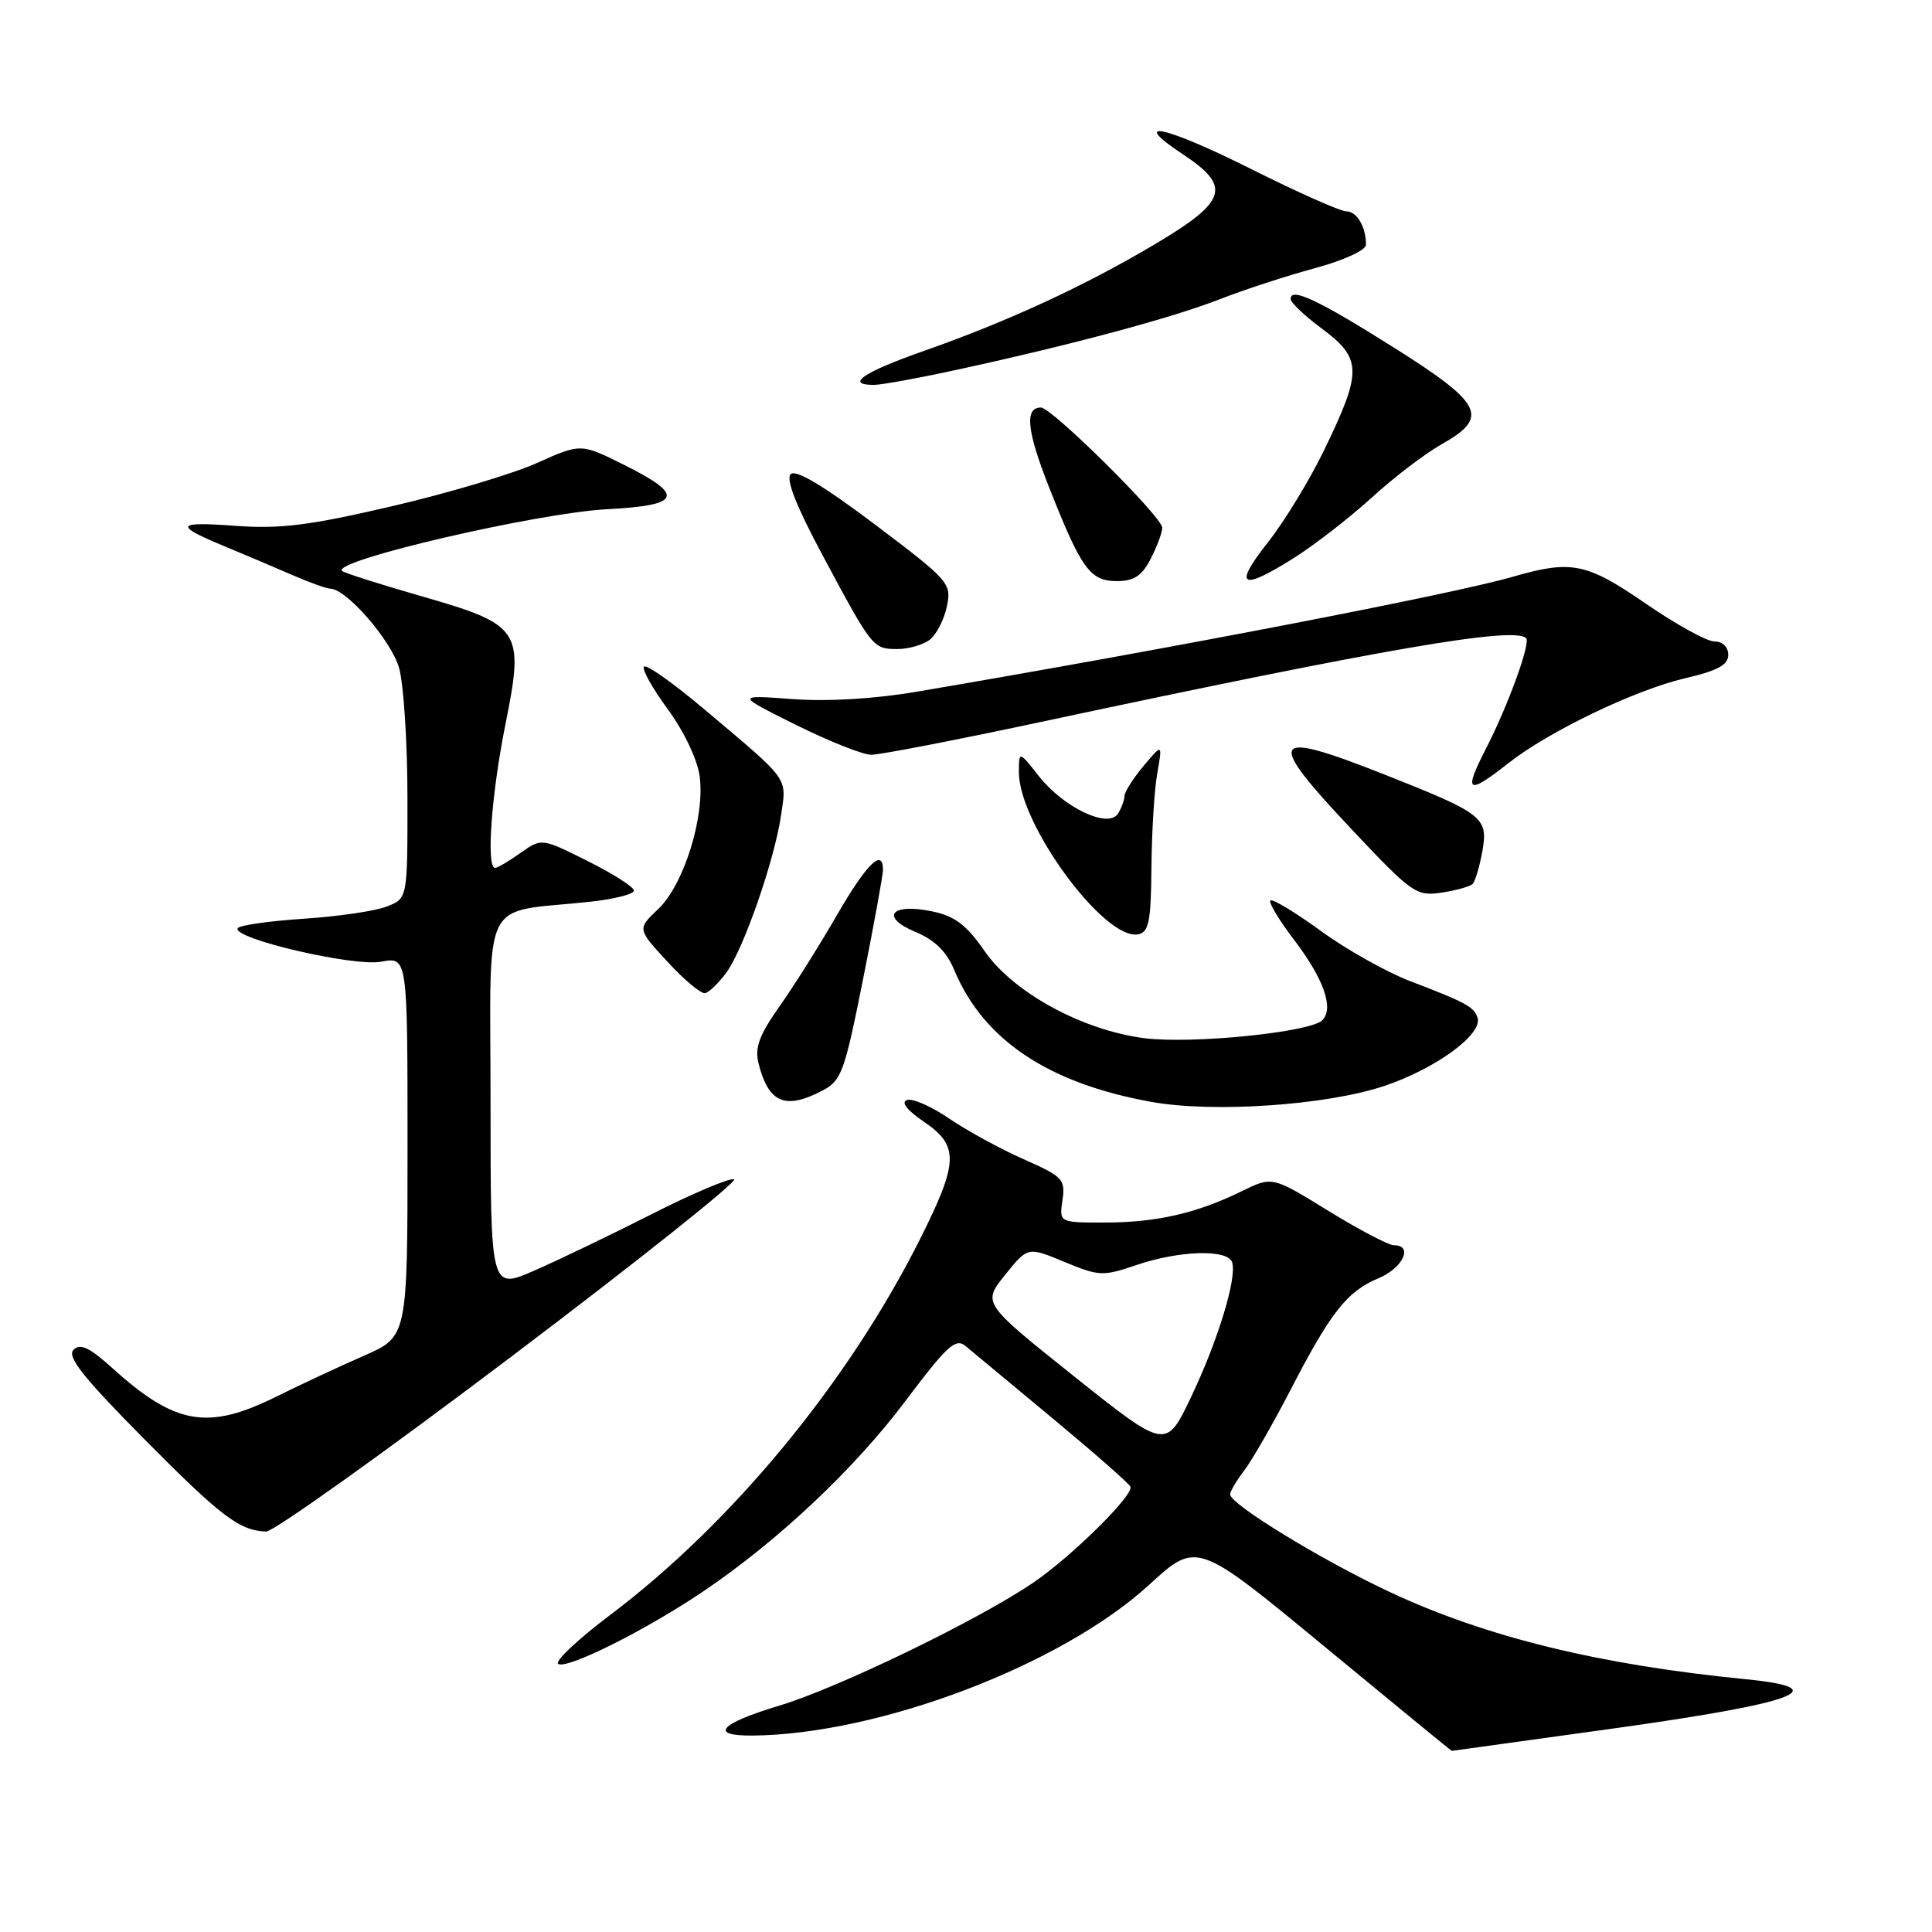 <?xml version="1.0" encoding="UTF-8" standalone="no"?>
<!DOCTYPE svg PUBLIC "-//W3C//DTD SVG 1.1//EN" "http://www.w3.org/Graphics/SVG/1.1/DTD/svg11.dtd" >
<svg xmlns="http://www.w3.org/2000/svg" xmlns:xlink="http://www.w3.org/1999/xlink" version="1.1" viewBox="0 0 256 256">
 <g >
 <path fill="currentColor"
d=" M 213.96 229.01 C 238.11 225.64 243.34 223.69 231.37 222.51 C 211.93 220.60 196.89 216.92 184.13 210.94 C 175.13 206.73 163.00 199.31 163.00 198.02 C 163.00 197.61 163.83 196.20 164.84 194.88 C 165.86 193.57 168.61 188.78 170.97 184.23 C 176.34 173.84 178.49 171.11 182.67 169.37 C 185.91 168.01 187.31 165.00 184.70 165.00 C 183.99 165.00 180.07 162.94 175.99 160.43 C 168.58 155.86 168.58 155.86 164.54 157.84 C 158.59 160.76 153.25 161.99 146.42 161.99 C 140.35 162.00 140.35 162.00 140.78 159.04 C 141.19 156.27 140.84 155.91 135.64 153.60 C 132.57 152.25 128.13 149.82 125.78 148.22 C 123.43 146.61 120.90 145.50 120.18 145.76 C 119.35 146.04 120.18 147.12 122.43 148.64 C 127.11 151.83 127.03 153.99 121.87 164.27 C 112.34 183.22 96.99 201.83 80.84 214.00 C 76.54 217.24 73.45 220.16 73.97 220.48 C 75.17 221.22 85.70 215.94 93.30 210.79 C 103.18 204.09 113.22 194.63 119.96 185.66 C 125.53 178.26 126.63 177.25 127.96 178.37 C 128.81 179.08 134.00 183.40 139.50 187.96 C 145.00 192.53 149.63 196.59 149.79 197.00 C 150.23 198.11 142.10 206.15 137.00 209.65 C 129.79 214.59 111.12 223.64 103.25 226.01 C 95.32 228.40 93.89 230.02 99.75 229.97 C 116.51 229.81 140.66 220.63 152.26 210.00 C 158.58 204.21 158.58 204.21 175.41 218.10 C 184.67 225.75 192.30 232.00 192.37 232.00 C 192.44 232.00 202.16 230.65 213.96 229.01 Z  M 67.69 179.81 C 84.56 167.06 97.87 156.46 97.27 156.26 C 96.67 156.06 91.75 158.14 86.34 160.89 C 80.93 163.63 73.91 167.01 70.75 168.38 C 65.00 170.89 65.00 170.89 65.00 146.03 C 65.00 118.02 63.47 121.08 78.25 119.48 C 81.41 119.14 84.00 118.47 84.00 118.01 C 84.00 117.54 81.25 115.78 77.88 114.10 C 71.76 111.04 71.76 111.04 68.97 113.02 C 67.44 114.11 65.92 115.00 65.60 115.00 C 64.40 115.00 65.11 105.28 66.97 96.00 C 69.49 83.41 69.09 82.80 55.63 78.94 C 50.21 77.38 45.57 75.90 45.32 75.65 C 43.95 74.29 71.18 67.96 80.50 67.47 C 90.29 66.96 90.79 65.64 82.74 61.62 C 76.97 58.74 76.97 58.74 71.17 61.34 C 67.98 62.78 59.32 65.36 51.93 67.08 C 40.94 69.64 37.16 70.11 31.12 69.67 C 23.18 69.09 22.98 69.59 30.00 72.49 C 32.48 73.52 36.39 75.17 38.70 76.18 C 41.00 77.18 43.28 78.00 43.75 78.00 C 45.89 78.00 51.88 84.90 52.89 88.54 C 53.49 90.72 53.99 98.47 53.99 105.77 C 54.00 119.05 54.00 119.05 51.25 120.12 C 49.74 120.72 44.77 121.44 40.22 121.74 C 35.67 122.04 31.74 122.60 31.50 122.99 C 30.67 124.34 46.86 128.12 50.52 127.43 C 54.00 126.78 54.00 126.78 54.00 151.94 C 54.00 177.11 54.00 177.11 48.25 179.63 C 45.09 181.01 39.84 183.46 36.59 185.07 C 27.53 189.56 23.22 188.81 14.90 181.29 C 11.85 178.54 10.64 177.96 9.74 178.86 C 8.84 179.76 11.03 182.52 19.03 190.60 C 29.29 200.96 31.72 202.81 35.26 202.94 C 36.22 202.97 50.82 192.56 67.69 179.81 Z  M 183.32 143.93 C 190.20 141.65 196.51 137.04 195.78 134.84 C 195.30 133.40 194.20 132.81 186.84 130.00 C 183.73 128.81 178.40 125.82 175.00 123.34 C 171.60 120.87 168.60 119.06 168.34 119.32 C 168.08 119.59 169.47 121.91 171.43 124.48 C 175.40 129.68 176.79 133.61 175.21 135.19 C 173.62 136.78 158.03 138.36 151.68 137.57 C 143.48 136.54 134.28 131.54 130.47 126.03 C 128.05 122.54 126.53 121.39 123.51 120.76 C 118.06 119.63 116.55 121.50 121.31 123.49 C 123.88 124.56 125.43 126.09 126.46 128.57 C 130.32 137.80 138.91 143.54 152.53 146.00 C 160.70 147.48 175.63 146.47 183.32 143.93 Z  M 108.90 144.55 C 111.50 143.21 111.88 142.17 114.35 129.80 C 115.81 122.49 117.00 115.94 117.00 115.25 C 117.00 112.32 114.82 114.47 110.90 121.25 C 108.60 125.24 105.17 130.69 103.28 133.36 C 100.62 137.13 99.99 138.82 100.50 140.86 C 101.82 146.13 104.00 147.09 108.90 144.55 Z  M 96.21 128.93 C 98.49 125.87 102.63 113.98 103.50 108.00 C 104.24 102.90 104.75 103.61 93.21 93.89 C 89.20 90.51 85.66 88.01 85.34 88.33 C 85.02 88.65 86.43 91.18 88.48 93.97 C 90.64 96.92 92.41 100.64 92.71 102.87 C 93.43 108.22 90.60 117.26 87.21 120.46 C 84.43 123.09 84.43 123.09 88.47 127.46 C 90.68 129.87 92.92 131.73 93.44 131.60 C 93.96 131.48 95.20 130.27 96.21 128.93 Z  M 152.57 114.99 C 152.61 110.32 152.95 104.70 153.34 102.50 C 154.04 98.50 154.04 98.50 151.52 101.50 C 150.14 103.15 149.00 104.95 148.99 105.50 C 148.98 106.05 148.59 107.10 148.13 107.82 C 146.86 109.82 140.95 107.02 137.68 102.87 C 135.02 99.50 135.02 99.50 135.01 102.31 C 134.98 109.18 146.36 124.66 150.80 123.80 C 152.23 123.52 152.51 122.15 152.57 114.99 Z  M 195.13 117.13 C 195.47 116.78 196.05 114.83 196.42 112.80 C 197.21 108.31 196.58 107.82 183.38 102.60 C 168.15 96.59 167.56 97.65 179.25 110.05 C 187.10 118.38 187.67 118.77 191.00 118.28 C 192.93 117.99 194.78 117.47 195.13 117.13 Z  M 199.86 101.13 C 205.17 96.94 216.67 91.41 223.26 89.88 C 227.59 88.87 229.00 88.11 229.00 86.77 C 229.00 85.72 228.26 85.00 227.18 85.00 C 226.18 85.00 222.09 82.75 218.10 80.00 C 210.22 74.57 208.23 74.17 200.43 76.43 C 192.49 78.73 154.96 85.97 121.50 91.65 C 115.87 92.61 109.69 92.98 105.00 92.63 C 97.50 92.08 97.50 92.08 105.45 96.04 C 109.83 98.22 114.33 100.01 115.45 100.01 C 116.58 100.02 126.95 98.01 138.50 95.54 C 183.32 85.97 200.65 82.98 202.22 84.56 C 202.85 85.18 199.81 93.53 196.90 99.20 C 193.89 105.06 194.42 105.41 199.86 101.13 Z  M 123.22 84.75 C 124.09 84.06 125.11 82.08 125.47 80.35 C 126.10 77.29 125.79 76.94 115.95 69.51 C 109.15 64.38 105.44 62.16 104.77 62.83 C 104.10 63.50 105.52 67.10 109.04 73.66 C 115.60 85.91 115.67 86.00 118.93 86.00 C 120.41 86.00 122.34 85.44 123.22 84.75 Z  M 152.47 74.05 C 153.31 72.43 154.00 70.57 154.00 69.92 C 154.00 68.50 139.36 54.00 137.93 54.00 C 135.73 54.00 136.05 57.08 139.02 64.60 C 143.29 75.41 144.44 77.00 148.00 77.00 C 150.25 77.00 151.31 76.31 152.47 74.05 Z  M 171.55 73.87 C 174.27 72.14 178.87 68.57 181.78 65.92 C 184.68 63.27 188.84 60.09 191.03 58.86 C 197.38 55.29 196.50 53.50 184.78 46.11 C 174.67 39.73 170.98 38.00 171.02 39.63 C 171.04 40.11 172.84 41.82 175.02 43.44 C 180.51 47.50 180.55 49.13 175.43 59.69 C 173.51 63.65 170.15 69.16 167.95 71.94 C 163.34 77.77 164.46 78.36 171.55 73.87 Z  M 127.05 48.94 C 142.01 45.69 155.38 42.10 161.68 39.63 C 164.88 38.38 170.54 36.53 174.25 35.53 C 178.08 34.49 181.00 33.15 181.00 32.43 C 181.00 30.05 179.79 28.00 178.38 28.00 C 177.60 28.00 171.98 25.50 165.89 22.45 C 154.39 16.68 149.41 15.59 156.76 20.46 C 163.21 24.73 162.61 26.66 153.08 32.33 C 143.71 37.90 133.61 42.57 122.25 46.56 C 114.36 49.34 111.94 51.00 115.80 51.00 C 116.79 51.00 121.85 50.08 127.05 48.94 Z  M 142.33 182.38 C 130.17 172.67 130.17 172.67 133.18 168.93 C 136.18 165.19 136.18 165.19 141.04 167.21 C 145.65 169.12 146.13 169.14 150.63 167.61 C 156.28 165.69 162.67 165.50 163.26 167.25 C 163.94 169.27 161.40 177.62 157.82 185.12 C 154.50 192.08 154.50 192.08 142.33 182.38 Z "/>
</g>
</svg>